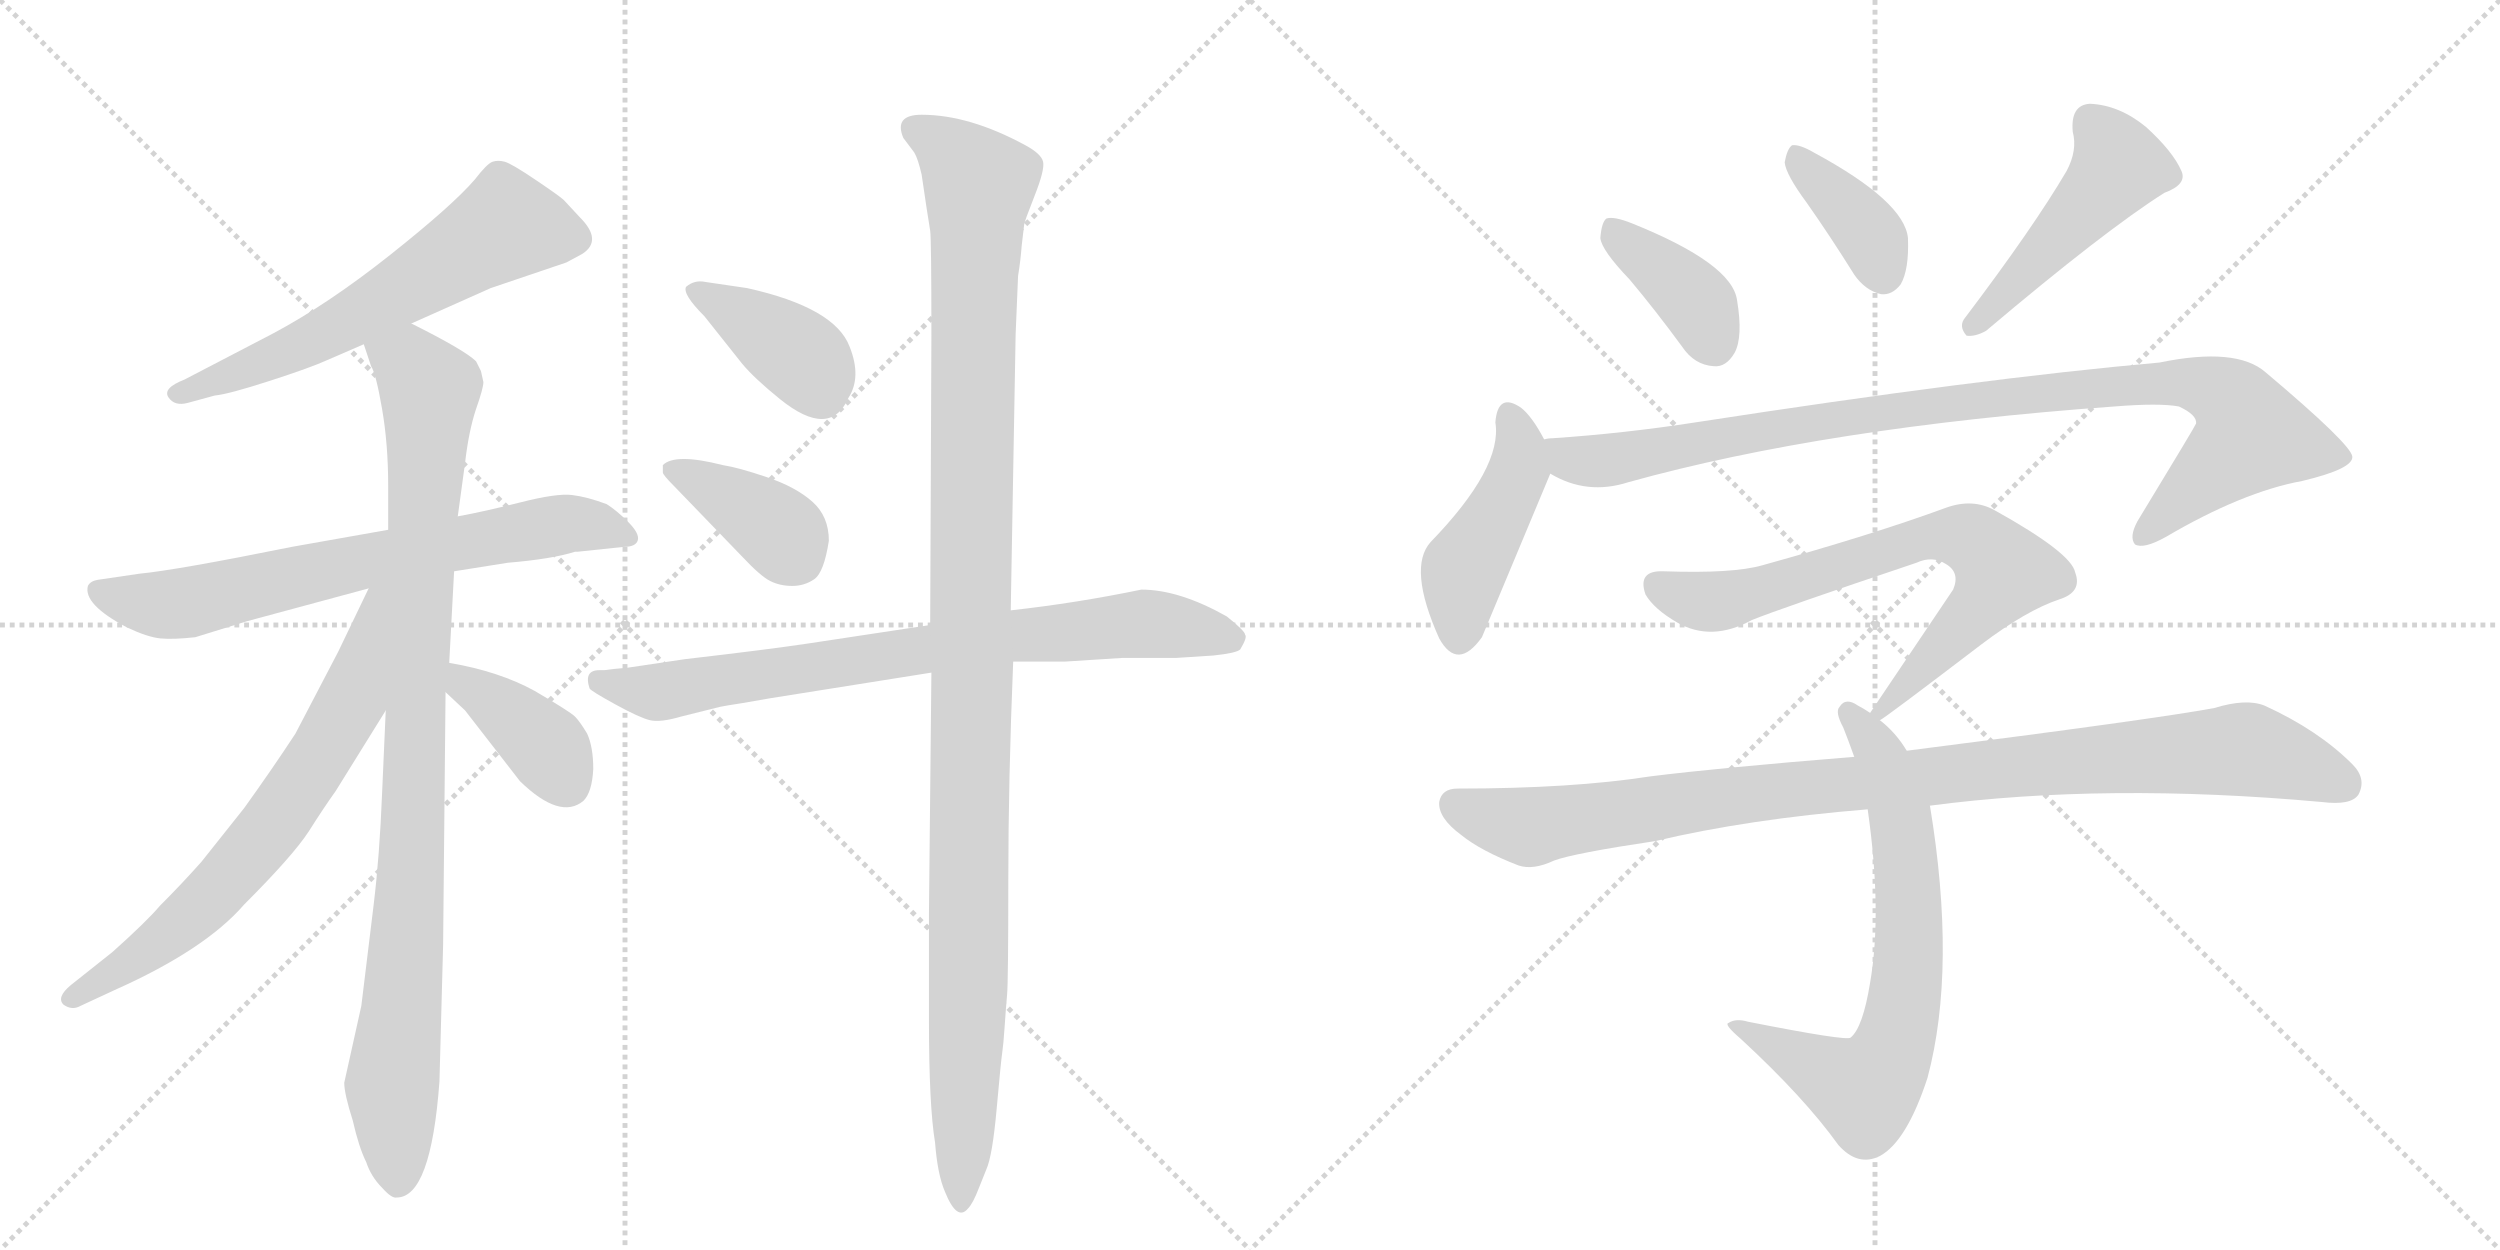 <svg version="1.1" viewBox="0 0 2048 1024" xmlns="http://www.w3.org/2000/svg">
  <g stroke="lightgray" stroke-dasharray="1,1" stroke-width="1" transform="scale(4, 4)">
    <line x1="0" y1="0" x2="256" y2="256"></line>
    <line x1="256" y1="0" x2="0" y2="256"></line>
    <line x1="128" y1="0" x2="128" y2="256"></line>
    <line x1="0" y1="128" x2="256" y2="128"></line>
    <line x1="256" y1="0" x2="512" y2="256"></line>
    <line x1="512" y1="0" x2="256" y2="256"></line>
    <line x1="384" y1="0" x2="384" y2="256"></line>
    <line x1="256" y1="128" x2="512" y2="128"></line>
  </g>
<g transform="scale(1, -1) translate(0, -850)">
   <style type="text/css">
    @keyframes keyframes0 {
      from {
       stroke: black;
       stroke-dashoffset: 614;
       stroke-width: 128;
       }
       67% {
       animation-timing-function: step-end;
       stroke: black;
       stroke-dashoffset: 0;
       stroke-width: 128;
       }
       to {
       stroke: black;
       stroke-width: 1024;
       }
       }
       #make-me-a-hanzi-animation-0 {
         animation: keyframes0 0.75s both;
         animation-delay: 0s;
         animation-timing-function: linear;
       }
    @keyframes keyframes1 {
      from {
       stroke: black;
       stroke-dashoffset: 702;
       stroke-width: 128;
       }
       70% {
       animation-timing-function: step-end;
       stroke: black;
       stroke-dashoffset: 0;
       stroke-width: 128;
       }
       to {
       stroke: black;
       stroke-width: 1024;
       }
       }
       #make-me-a-hanzi-animation-1 {
         animation: keyframes1 0.821s both;
         animation-delay: 0.75s;
         animation-timing-function: linear;
       }
    @keyframes keyframes2 {
      from {
       stroke: black;
       stroke-dashoffset: 963;
       stroke-width: 128;
       }
       76% {
       animation-timing-function: step-end;
       stroke: black;
       stroke-dashoffset: 0;
       stroke-width: 128;
       }
       to {
       stroke: black;
       stroke-width: 1024;
       }
       }
       #make-me-a-hanzi-animation-2 {
         animation: keyframes2 1.034s both;
         animation-delay: 1.571s;
         animation-timing-function: linear;
       }
    @keyframes keyframes3 {
      from {
       stroke: black;
       stroke-dashoffset: 686;
       stroke-width: 128;
       }
       69% {
       animation-timing-function: step-end;
       stroke: black;
       stroke-dashoffset: 0;
       stroke-width: 128;
       }
       to {
       stroke: black;
       stroke-width: 1024;
       }
       }
       #make-me-a-hanzi-animation-3 {
         animation: keyframes3 0.808s both;
         animation-delay: 2.605s;
         animation-timing-function: linear;
       }
    @keyframes keyframes4 {
      from {
       stroke: black;
       stroke-dashoffset: 388;
       stroke-width: 128;
       }
       56% {
       animation-timing-function: step-end;
       stroke: black;
       stroke-dashoffset: 0;
       stroke-width: 128;
       }
       to {
       stroke: black;
       stroke-width: 1024;
       }
       }
       #make-me-a-hanzi-animation-4 {
         animation: keyframes4 0.566s both;
         animation-delay: 3.413s;
         animation-timing-function: linear;
       }
    @keyframes keyframes5 {
      from {
       stroke: black;
       stroke-dashoffset: 389;
       stroke-width: 128;
       }
       56% {
       animation-timing-function: step-end;
       stroke: black;
       stroke-dashoffset: 0;
       stroke-width: 128;
       }
       to {
       stroke: black;
       stroke-width: 1024;
       }
       }
       #make-me-a-hanzi-animation-5 {
         animation: keyframes5 0.567s both;
         animation-delay: 3.979s;
         animation-timing-function: linear;
       }
    @keyframes keyframes6 {
      from {
       stroke: black;
       stroke-dashoffset: 387;
       stroke-width: 128;
       }
       56% {
       animation-timing-function: step-end;
       stroke: black;
       stroke-dashoffset: 0;
       stroke-width: 128;
       }
       to {
       stroke: black;
       stroke-width: 1024;
       }
       }
       #make-me-a-hanzi-animation-6 {
         animation: keyframes6 0.565s both;
         animation-delay: 4.545s;
         animation-timing-function: linear;
       }
    @keyframes keyframes7 {
      from {
       stroke: black;
       stroke-dashoffset: 782;
       stroke-width: 128;
       }
       72% {
       animation-timing-function: step-end;
       stroke: black;
       stroke-dashoffset: 0;
       stroke-width: 128;
       }
       to {
       stroke: black;
       stroke-width: 1024;
       }
       }
       #make-me-a-hanzi-animation-7 {
         animation: keyframes7 0.886s both;
         animation-delay: 5.11s;
         animation-timing-function: linear;
       }
    @keyframes keyframes8 {
      from {
       stroke: black;
       stroke-dashoffset: 1156;
       stroke-width: 128;
       }
       79% {
       animation-timing-function: step-end;
       stroke: black;
       stroke-dashoffset: 0;
       stroke-width: 128;
       }
       to {
       stroke: black;
       stroke-width: 1024;
       }
       }
       #make-me-a-hanzi-animation-8 {
         animation: keyframes8 1.191s both;
         animation-delay: 5.997s;
         animation-timing-function: linear;
       }
    @keyframes keyframes9 {
      from {
       stroke: black;
       stroke-dashoffset: 388;
       stroke-width: 128;
       }
       56% {
       animation-timing-function: step-end;
       stroke: black;
       stroke-dashoffset: 0;
       stroke-width: 128;
       }
       to {
       stroke: black;
       stroke-width: 1024;
       }
       }
       #make-me-a-hanzi-animation-9 {
         animation: keyframes9 0.566s both;
         animation-delay: 7.187s;
         animation-timing-function: linear;
       }
    @keyframes keyframes10 {
      from {
       stroke: black;
       stroke-dashoffset: 377;
       stroke-width: 128;
       }
       55% {
       animation-timing-function: step-end;
       stroke: black;
       stroke-dashoffset: 0;
       stroke-width: 128;
       }
       to {
       stroke: black;
       stroke-width: 1024;
       }
       }
       #make-me-a-hanzi-animation-10 {
         animation: keyframes10 0.557s both;
         animation-delay: 7.753s;
         animation-timing-function: linear;
       }
    @keyframes keyframes11 {
      from {
       stroke: black;
       stroke-dashoffset: 476;
       stroke-width: 128;
       }
       61% {
       animation-timing-function: step-end;
       stroke: black;
       stroke-dashoffset: 0;
       stroke-width: 128;
       }
       to {
       stroke: black;
       stroke-width: 1024;
       }
       }
       #make-me-a-hanzi-animation-11 {
         animation: keyframes11 0.637s both;
         animation-delay: 8.31s;
         animation-timing-function: linear;
       }
    @keyframes keyframes12 {
      from {
       stroke: black;
       stroke-dashoffset: 447;
       stroke-width: 128;
       }
       59% {
       animation-timing-function: step-end;
       stroke: black;
       stroke-dashoffset: 0;
       stroke-width: 128;
       }
       to {
       stroke: black;
       stroke-width: 1024;
       }
       }
       #make-me-a-hanzi-animation-12 {
         animation: keyframes12 0.614s both;
         animation-delay: 8.947s;
         animation-timing-function: linear;
       }
    @keyframes keyframes13 {
      from {
       stroke: black;
       stroke-dashoffset: 982;
       stroke-width: 128;
       }
       76% {
       animation-timing-function: step-end;
       stroke: black;
       stroke-dashoffset: 0;
       stroke-width: 128;
       }
       to {
       stroke: black;
       stroke-width: 1024;
       }
       }
       #make-me-a-hanzi-animation-13 {
         animation: keyframes13 1.049s both;
         animation-delay: 9.561s;
         animation-timing-function: linear;
       }
    @keyframes keyframes14 {
      from {
       stroke: black;
       stroke-dashoffset: 716;
       stroke-width: 128;
       }
       70% {
       animation-timing-function: step-end;
       stroke: black;
       stroke-dashoffset: 0;
       stroke-width: 128;
       }
       to {
       stroke: black;
       stroke-width: 1024;
       }
       }
       #make-me-a-hanzi-animation-14 {
         animation: keyframes14 0.833s both;
         animation-delay: 10.61s;
         animation-timing-function: linear;
       }
    @keyframes keyframes15 {
      from {
       stroke: black;
       stroke-dashoffset: 705;
       stroke-width: 128;
       }
       70% {
       animation-timing-function: step-end;
       stroke: black;
       stroke-dashoffset: 0;
       stroke-width: 128;
       }
       to {
       stroke: black;
       stroke-width: 1024;
       }
       }
       #make-me-a-hanzi-animation-15 {
         animation: keyframes15 0.824s both;
         animation-delay: 11.443s;
         animation-timing-function: linear;
       }
    @keyframes keyframes16 {
      from {
       stroke: black;
       stroke-dashoffset: 995;
       stroke-width: 128;
       }
       76% {
       animation-timing-function: step-end;
       stroke: black;
       stroke-dashoffset: 0;
       stroke-width: 128;
       }
       to {
       stroke: black;
       stroke-width: 1024;
       }
       }
       #make-me-a-hanzi-animation-16 {
         animation: keyframes16 1.06s both;
         animation-delay: 12.267s;
         animation-timing-function: linear;
       }
</style>
<path d="M 337 585 L 402 614 L 464 635 L 477 642 Q 494 653 475 672 L 462 686 Q 459 689 439 702.5 Q 419 716 413.5 717.5 Q 408 719 403.5 717.5 Q 399 716 389 703 Q 371 682 320 641.5 Q 269 601 224 577 L 151 539 Q 133 532 138 524.5 Q 143 517 154 520 L 176 526 Q 187 527 221 538 Q 255 549 268 555 L 298 568 L 337 585 Z" fill="lightgray"></path> 
<path d="M 318 416 L 239 402 Q 145 383 114 380 L 80 375 Q 74 374 72 370 Q 68 355 104 336 Q 121 328 131.5 327 Q 142 326 160 328 L 202 341 L 302 368 L 372 382 L 416 389 Q 452 392 471 398 L 473 398 L 511 402 Q 521 402 522.5 407.5 Q 524 413 514.5 422.5 Q 505 432 497 437 Q 481 443 468.5 444.5 Q 456 446 426.5 438.5 Q 397 431 375 427 L 318 416 Z" fill="lightgray"></path> 
<path d="M 394 546 L 390 554 Q 381 563 337 585 C 310 599 288 596 298 568 L 304 550 Q 308 544 313 515 Q 318 486 318 452 L 318 416 L 316 268 L 313 200 Q 311 149 306 108 L 296 26 L 282 -37 Q 282 -46 289 -68 Q 294 -90 300 -102 Q 304 -114 313 -123 Q 321 -132 325 -131 Q 353 -131 360 -36 L 363 76 L 365 283 L 368 307 L 372 382 L 375 427 L 381 471 Q 384 497 390 515 Q 396 532 396 537 L 394 546 Z" fill="lightgray"></path> 
<path d="M 302 368 L 277 316 Q 244 253 242 249 Q 223 220 200 188 L 165 144 Q 149 126 131 108 Q 120 95 92 70 L 58 43 Q 46 33 52 27 Q 59 22 66 26 L 94 39 Q 168 72 200 109 Q 240 149 253 169 Q 265 188 275 202 L 316 268 C 392 391 315 395 302 368 Z" fill="lightgray"></path> 
<path d="M 365 283 L 381 268 L 426 210 Q 459 178 478 194 Q 485 201 486 220 Q 486 238 481 249 Q 475 259 471 263 Q 467 267 438 284 Q 409 300 368 307 C 338 312 343 304 365 283 Z" fill="lightgray"></path> 
<path d="M 612 614 L 578 619 Q 569 621 562 615 Q 559 609 577 591 L 608 552 Q 618 540 639 523 Q 680 490 695 524 Q 706 541 696 566 Q 684 598 612 614 Z" fill="lightgray"></path> 
<path d="M 608 394 Q 623 378 631 374 Q 639 370 649 370 Q 659 370 667 375.5 Q 675 381 679 407 Q 679 427 665.5 439 Q 652 451 628.5 459 Q 605 467 592 469 Q 553 479 543 469 L 543 463 Q 543 461 552 452 L 608 394 Z" fill="lightgray"></path> 
<path d="M 762 338 L 663 323 Q 630 318 561 310 L 514 303 L 503 302 L 495 301 L 491 301 Q 478 301 483 286 Q 484 284 504 273 Q 524 262 532.5 260 Q 541 258 558 263 L 590 271 Q 595 272 608 274 L 631 278 L 763 299 L 830 308 L 872 308 L 919 311 L 963 311 L 994 313 Q 1013 315 1016 318 Q 1022 328 1020 330 Q 1020 333 1005 345 Q 966 367 935 367 Q 882 356 828 350 L 762 338 Z" fill="lightgray"></path> 
<path d="M 834 624 Q 836 636 837 649 L 839 666 Q 839 668 847.5 689.5 Q 856 711 854.5 717.5 Q 853 724 840 731 Q 794 756 755 756 Q 732 756 740 737 L 749 725 Q 752 720 755 707 L 759 680 Q 761 668 762 661 Q 763 654 763 575 L 762 338 L 763 299 L 761 102 L 761 14 Q 761 -56 766 -86 Q 768 -112 774 -126 Q 784 -151 793 -140 Q 797 -136 802 -123 L 808 -108 Q 813 -97 816.5 -58 Q 820 -19 821 -12.5 Q 822 -6 823 9 Q 824 24 825 35 Q 826 46 826 128.5 Q 826 211 830 308 L 828 350 L 832 576 L 834 624 Z" fill="lightgray"></path> 
<path d="M 1335 621 Q 1356 596 1378 566 Q 1388 551 1404 550 Q 1414 549 1421 561 Q 1428 574 1423 604 Q 1419 634 1337 667 Q 1322 673 1316 671 Q 1312 668 1311 655 Q 1312 645 1335 621 Z" fill="lightgray"></path> 
<path d="M 1480 684 Q 1499 657 1519 625 Q 1528 612 1541 609 Q 1550 608 1557 617 Q 1564 629 1563 655 Q 1560 685 1486 725 Q 1474 732 1468 731 Q 1464 728 1462 717 Q 1463 707 1480 684 Z" fill="lightgray"></path> 
<path d="M 1693 710 Q 1666 664 1610 590 Q 1604 583 1611 575 Q 1618 574 1627 579 Q 1724 661 1773 692 Q 1792 699 1787 710 Q 1780 726 1758 746 Q 1736 764 1712 765 Q 1696 764 1698 742 Q 1702 727 1693 710 Z" fill="lightgray"></path> 
<path d="M 1265 490 Q 1255 509 1246 516 Q 1227 529 1225 504 Q 1231 467 1172 406 Q 1153 385 1179 327 Q 1194 300 1214 328 L 1270 462 C 1275 473 1275 473 1265 490 Z" fill="lightgray"></path> 
<path d="M 1270 462 Q 1300 444 1334 455 Q 1496 500 1732 517 Q 1769 520 1785 517 Q 1800 510 1799 503 Q 1799 502 1751 423 Q 1744 410 1749 404 Q 1756 400 1774 410 Q 1837 447 1886 456 Q 1928 466 1927 476 Q 1926 486 1856 545 Q 1832 566 1769 553 Q 1622 540 1389 504 Q 1331 495 1272 491 Q 1268 491 1265 490 C 1235 487 1242 474 1270 462 Z" fill="lightgray"></path> 
<path d="M 1540 260 Q 1543 261 1623 322 Q 1660 350 1687 359 Q 1706 365 1700 381 Q 1697 397 1634 432 Q 1616 442 1594 434 Q 1534 412 1444 387 Q 1420 380 1363 382 Q 1341 383 1348 363 Q 1355 351 1374 340 Q 1402 324 1435 342 Q 1457 351 1570 389 Q 1583 395 1594 388 Q 1606 381 1600 367 L 1532 266 C 1517 244 1517 244 1540 260 Z" fill="lightgray"></path> 
<path d="M 1562 235 Q 1553 250 1540 260 L 1532 266 Q 1526 270 1522 272 Q 1512 279 1507 271 Q 1503 267 1510 254 Q 1514 244 1519 230 L 1530 187 Q 1542 103 1532 45 Q 1526 8 1516 0 Q 1513 -3 1432 13 Q 1422 16 1416 12 Q 1412 11 1426 -1 Q 1478 -49 1506 -88 Q 1522 -106 1540 -97 Q 1562 -85 1579 -33 Q 1603 57 1581 190 L 1562 235 Z" fill="lightgray"></path> 
<path d="M 1581 190 Q 1725 209 1902 193 Q 1926 190 1932 199 Q 1939 212 1927 224 Q 1899 252 1855 272 Q 1840 278 1814 270 Q 1766 261 1562 235 L 1519 230 Q 1408 221 1352 214 Q 1288 204 1194 204 Q 1181 204 1179 193 Q 1178 180 1197 166 Q 1213 153 1244 141 Q 1256 137 1273 145 Q 1289 151 1356 161 Q 1432 179 1530 187 L 1581 190 Z" fill="lightgray"></path> 
      <clipPath id="make-me-a-hanzi-clip-0">
      <path d="M 337 585 L 402 614 L 464 635 L 477 642 Q 494 653 475 672 L 462 686 Q 459 689 439 702.5 Q 419 716 413.5 717.5 Q 408 719 403.5 717.5 Q 399 716 389 703 Q 371 682 320 641.5 Q 269 601 224 577 L 151 539 Q 133 532 138 524.5 Q 143 517 154 520 L 176 526 Q 187 527 221 538 Q 255 549 268 555 L 298 568 L 337 585 Z" fill="lightgray"></path>
      </clipPath>
      <path clip-path="url(#make-me-a-hanzi-clip-0)" d="M 468 656 L 415 665 L 284 586 L 207 548 L 145 527 " fill="none" id="make-me-a-hanzi-animation-0" stroke-dasharray="486 972" stroke-linecap="round"></path>

      <clipPath id="make-me-a-hanzi-clip-1">
      <path d="M 318 416 L 239 402 Q 145 383 114 380 L 80 375 Q 74 374 72 370 Q 68 355 104 336 Q 121 328 131.5 327 Q 142 326 160 328 L 202 341 L 302 368 L 372 382 L 416 389 Q 452 392 471 398 L 473 398 L 511 402 Q 521 402 522.5 407.5 Q 524 413 514.5 422.5 Q 505 432 497 437 Q 481 443 468.5 444.5 Q 456 446 426.5 438.5 Q 397 431 375 427 L 318 416 Z" fill="lightgray"></path>
      </clipPath>
      <path clip-path="url(#make-me-a-hanzi-clip-1)" d="M 80 366 L 104 357 L 150 355 L 455 420 L 483 421 L 515 409 " fill="none" id="make-me-a-hanzi-animation-1" stroke-dasharray="574 1148" stroke-linecap="round"></path>

      <clipPath id="make-me-a-hanzi-clip-2">
      <path d="M 394 546 L 390 554 Q 381 563 337 585 C 310 599 288 596 298 568 L 304 550 Q 308 544 313 515 Q 318 486 318 452 L 318 416 L 316 268 L 313 200 Q 311 149 306 108 L 296 26 L 282 -37 Q 282 -46 289 -68 Q 294 -90 300 -102 Q 304 -114 313 -123 Q 321 -132 325 -131 Q 353 -131 360 -36 L 363 76 L 365 283 L 368 307 L 372 382 L 375 427 L 381 471 Q 384 497 390 515 Q 396 532 396 537 L 394 546 Z" fill="lightgray"></path>
      </clipPath>
      <path clip-path="url(#make-me-a-hanzi-clip-2)" d="M 307 566 L 337 551 L 352 530 L 337 132 L 321 -38 L 325 -117 " fill="none" id="make-me-a-hanzi-animation-2" stroke-dasharray="835 1670" stroke-linecap="round"></path>

      <clipPath id="make-me-a-hanzi-clip-3">
      <path d="M 302 368 L 277 316 Q 244 253 242 249 Q 223 220 200 188 L 165 144 Q 149 126 131 108 Q 120 95 92 70 L 58 43 Q 46 33 52 27 Q 59 22 66 26 L 94 39 Q 168 72 200 109 Q 240 149 253 169 Q 265 188 275 202 L 316 268 C 392 391 315 395 302 368 Z" fill="lightgray"></path>
      </clipPath>
      <path clip-path="url(#make-me-a-hanzi-clip-3)" d="M 311 364 L 288 276 L 222 171 L 140 86 L 59 32 " fill="none" id="make-me-a-hanzi-animation-3" stroke-dasharray="558 1116" stroke-linecap="round"></path>

      <clipPath id="make-me-a-hanzi-clip-4">
      <path d="M 365 283 L 381 268 L 426 210 Q 459 178 478 194 Q 485 201 486 220 Q 486 238 481 249 Q 475 259 471 263 Q 467 267 438 284 Q 409 300 368 307 C 338 312 343 304 365 283 Z" fill="lightgray"></path>
      </clipPath>
      <path clip-path="url(#make-me-a-hanzi-clip-4)" d="M 375 300 L 381 289 L 443 243 L 465 207 " fill="none" id="make-me-a-hanzi-animation-4" stroke-dasharray="260 520" stroke-linecap="round"></path>

      <clipPath id="make-me-a-hanzi-clip-5">
      <path d="M 612 614 L 578 619 Q 569 621 562 615 Q 559 609 577 591 L 608 552 Q 618 540 639 523 Q 680 490 695 524 Q 706 541 696 566 Q 684 598 612 614 Z" fill="lightgray"></path>
      </clipPath>
      <path clip-path="url(#make-me-a-hanzi-clip-5)" d="M 569 612 L 651 562 L 672 531 " fill="none" id="make-me-a-hanzi-animation-5" stroke-dasharray="261 522" stroke-linecap="round"></path>

      <clipPath id="make-me-a-hanzi-clip-6">
      <path d="M 608 394 Q 623 378 631 374 Q 639 370 649 370 Q 659 370 667 375.5 Q 675 381 679 407 Q 679 427 665.5 439 Q 652 451 628.5 459 Q 605 467 592 469 Q 553 479 543 469 L 543 463 Q 543 461 552 452 L 608 394 Z" fill="lightgray"></path>
      </clipPath>
      <path clip-path="url(#make-me-a-hanzi-clip-6)" d="M 549 466 L 624 426 L 654 391 " fill="none" id="make-me-a-hanzi-animation-6" stroke-dasharray="259 518" stroke-linecap="round"></path>

      <clipPath id="make-me-a-hanzi-clip-7">
      <path d="M 762 338 L 663 323 Q 630 318 561 310 L 514 303 L 503 302 L 495 301 L 491 301 Q 478 301 483 286 Q 484 284 504 273 Q 524 262 532.5 260 Q 541 258 558 263 L 590 271 Q 595 272 608 274 L 631 278 L 763 299 L 830 308 L 872 308 L 919 311 L 963 311 L 994 313 Q 1013 315 1016 318 Q 1022 328 1020 330 Q 1020 333 1005 345 Q 966 367 935 367 Q 882 356 828 350 L 762 338 Z" fill="lightgray"></path>
      </clipPath>
      <path clip-path="url(#make-me-a-hanzi-clip-7)" d="M 490 292 L 546 284 L 825 329 L 917 338 L 949 339 L 1010 327 " fill="none" id="make-me-a-hanzi-animation-7" stroke-dasharray="654 1308" stroke-linecap="round"></path>

      <clipPath id="make-me-a-hanzi-clip-8">
      <path d="M 834 624 Q 836 636 837 649 L 839 666 Q 839 668 847.5 689.5 Q 856 711 854.5 717.5 Q 853 724 840 731 Q 794 756 755 756 Q 732 756 740 737 L 749 725 Q 752 720 755 707 L 759 680 Q 761 668 762 661 Q 763 654 763 575 L 762 338 L 763 299 L 761 102 L 761 14 Q 761 -56 766 -86 Q 768 -112 774 -126 Q 784 -151 793 -140 Q 797 -136 802 -123 L 808 -108 Q 813 -97 816.5 -58 Q 820 -19 821 -12.5 Q 822 -6 823 9 Q 824 24 825 35 Q 826 46 826 128.5 Q 826 211 830 308 L 828 350 L 832 576 L 834 624 Z" fill="lightgray"></path>
      </clipPath>
      <path clip-path="url(#make-me-a-hanzi-clip-8)" d="M 750 744 L 772 731 L 803 697 L 796 520 L 794 58 L 786 -131 " fill="none" id="make-me-a-hanzi-animation-8" stroke-dasharray="1028 2056" stroke-linecap="round"></path>

      <clipPath id="make-me-a-hanzi-clip-9">
      <path d="M 1335 621 Q 1356 596 1378 566 Q 1388 551 1404 550 Q 1414 549 1421 561 Q 1428 574 1423 604 Q 1419 634 1337 667 Q 1322 673 1316 671 Q 1312 668 1311 655 Q 1312 645 1335 621 Z" fill="lightgray"></path>
      </clipPath>
      <path clip-path="url(#make-me-a-hanzi-clip-9)" d="M 1320 665 L 1331 650 L 1382 611 L 1405 568 " fill="none" id="make-me-a-hanzi-animation-9" stroke-dasharray="260 520" stroke-linecap="round"></path>

      <clipPath id="make-me-a-hanzi-clip-10">
      <path d="M 1480 684 Q 1499 657 1519 625 Q 1528 612 1541 609 Q 1550 608 1557 617 Q 1564 629 1563 655 Q 1560 685 1486 725 Q 1474 732 1468 731 Q 1464 728 1462 717 Q 1463 707 1480 684 Z" fill="lightgray"></path>
      </clipPath>
      <path clip-path="url(#make-me-a-hanzi-clip-10)" d="M 1471 722 L 1524 668 L 1542 626 " fill="none" id="make-me-a-hanzi-animation-10" stroke-dasharray="249 498" stroke-linecap="round"></path>

      <clipPath id="make-me-a-hanzi-clip-11">
      <path d="M 1693 710 Q 1666 664 1610 590 Q 1604 583 1611 575 Q 1618 574 1627 579 Q 1724 661 1773 692 Q 1792 699 1787 710 Q 1780 726 1758 746 Q 1736 764 1712 765 Q 1696 764 1698 742 Q 1702 727 1693 710 Z" fill="lightgray"></path>
      </clipPath>
      <path clip-path="url(#make-me-a-hanzi-clip-11)" d="M 1714 748 L 1736 714 L 1643 608 L 1614 583 " fill="none" id="make-me-a-hanzi-animation-11" stroke-dasharray="348 696" stroke-linecap="round"></path>

      <clipPath id="make-me-a-hanzi-clip-12">
      <path d="M 1265 490 Q 1255 509 1246 516 Q 1227 529 1225 504 Q 1231 467 1172 406 Q 1153 385 1179 327 Q 1194 300 1214 328 L 1270 462 C 1275 473 1275 473 1265 490 Z" fill="lightgray"></path>
      </clipPath>
      <path clip-path="url(#make-me-a-hanzi-clip-12)" d="M 1236 508 L 1245 486 L 1244 465 L 1199 384 L 1195 331 " fill="none" id="make-me-a-hanzi-animation-12" stroke-dasharray="319 638" stroke-linecap="round"></path>

      <clipPath id="make-me-a-hanzi-clip-13">
      <path d="M 1270 462 Q 1300 444 1334 455 Q 1496 500 1732 517 Q 1769 520 1785 517 Q 1800 510 1799 503 Q 1799 502 1751 423 Q 1744 410 1749 404 Q 1756 400 1774 410 Q 1837 447 1886 456 Q 1928 466 1927 476 Q 1926 486 1856 545 Q 1832 566 1769 553 Q 1622 540 1389 504 Q 1331 495 1272 491 Q 1268 491 1265 490 C 1235 487 1242 474 1270 462 Z" fill="lightgray"></path>
      </clipPath>
      <path clip-path="url(#make-me-a-hanzi-clip-13)" d="M 1269 484 L 1303 472 L 1610 522 L 1783 537 L 1824 526 L 1845 493 L 1754 409 " fill="none" id="make-me-a-hanzi-animation-13" stroke-dasharray="854 1708" stroke-linecap="round"></path>

      <clipPath id="make-me-a-hanzi-clip-14">
      <path d="M 1540 260 Q 1543 261 1623 322 Q 1660 350 1687 359 Q 1706 365 1700 381 Q 1697 397 1634 432 Q 1616 442 1594 434 Q 1534 412 1444 387 Q 1420 380 1363 382 Q 1341 383 1348 363 Q 1355 351 1374 340 Q 1402 324 1435 342 Q 1457 351 1570 389 Q 1583 395 1594 388 Q 1606 381 1600 367 L 1532 266 C 1517 244 1517 244 1540 260 Z" fill="lightgray"></path>
      </clipPath>
      <path clip-path="url(#make-me-a-hanzi-clip-14)" d="M 1358 370 L 1379 360 L 1407 357 L 1581 411 L 1617 407 L 1641 382 L 1639 377 L 1601 328 L 1538 266 " fill="none" id="make-me-a-hanzi-animation-14" stroke-dasharray="588 1176" stroke-linecap="round"></path>

      <clipPath id="make-me-a-hanzi-clip-15">
      <path d="M 1562 235 Q 1553 250 1540 260 L 1532 266 Q 1526 270 1522 272 Q 1512 279 1507 271 Q 1503 267 1510 254 Q 1514 244 1519 230 L 1530 187 Q 1542 103 1532 45 Q 1526 8 1516 0 Q 1513 -3 1432 13 Q 1422 16 1416 12 Q 1412 11 1426 -1 Q 1478 -49 1506 -88 Q 1522 -106 1540 -97 Q 1562 -85 1579 -33 Q 1603 57 1581 190 L 1562 235 Z" fill="lightgray"></path>
      </clipPath>
      <path clip-path="url(#make-me-a-hanzi-clip-15)" d="M 1515 266 L 1538 236 L 1558 177 L 1564 76 L 1552 -7 L 1528 -43 L 1420 11 " fill="none" id="make-me-a-hanzi-animation-15" stroke-dasharray="577 1154" stroke-linecap="round"></path>

      <clipPath id="make-me-a-hanzi-clip-16">
      <path d="M 1581 190 Q 1725 209 1902 193 Q 1926 190 1932 199 Q 1939 212 1927 224 Q 1899 252 1855 272 Q 1840 278 1814 270 Q 1766 261 1562 235 L 1519 230 Q 1408 221 1352 214 Q 1288 204 1194 204 Q 1181 204 1179 193 Q 1178 180 1197 166 Q 1213 153 1244 141 Q 1256 137 1273 145 Q 1289 151 1356 161 Q 1432 179 1530 187 L 1581 190 Z" fill="lightgray"></path>
      </clipPath>
      <path clip-path="url(#make-me-a-hanzi-clip-16)" d="M 1192 191 L 1255 173 L 1473 205 L 1839 236 L 1920 208 " fill="none" id="make-me-a-hanzi-animation-16" stroke-dasharray="867 1734" stroke-linecap="round"></path>

</g>
</svg>
